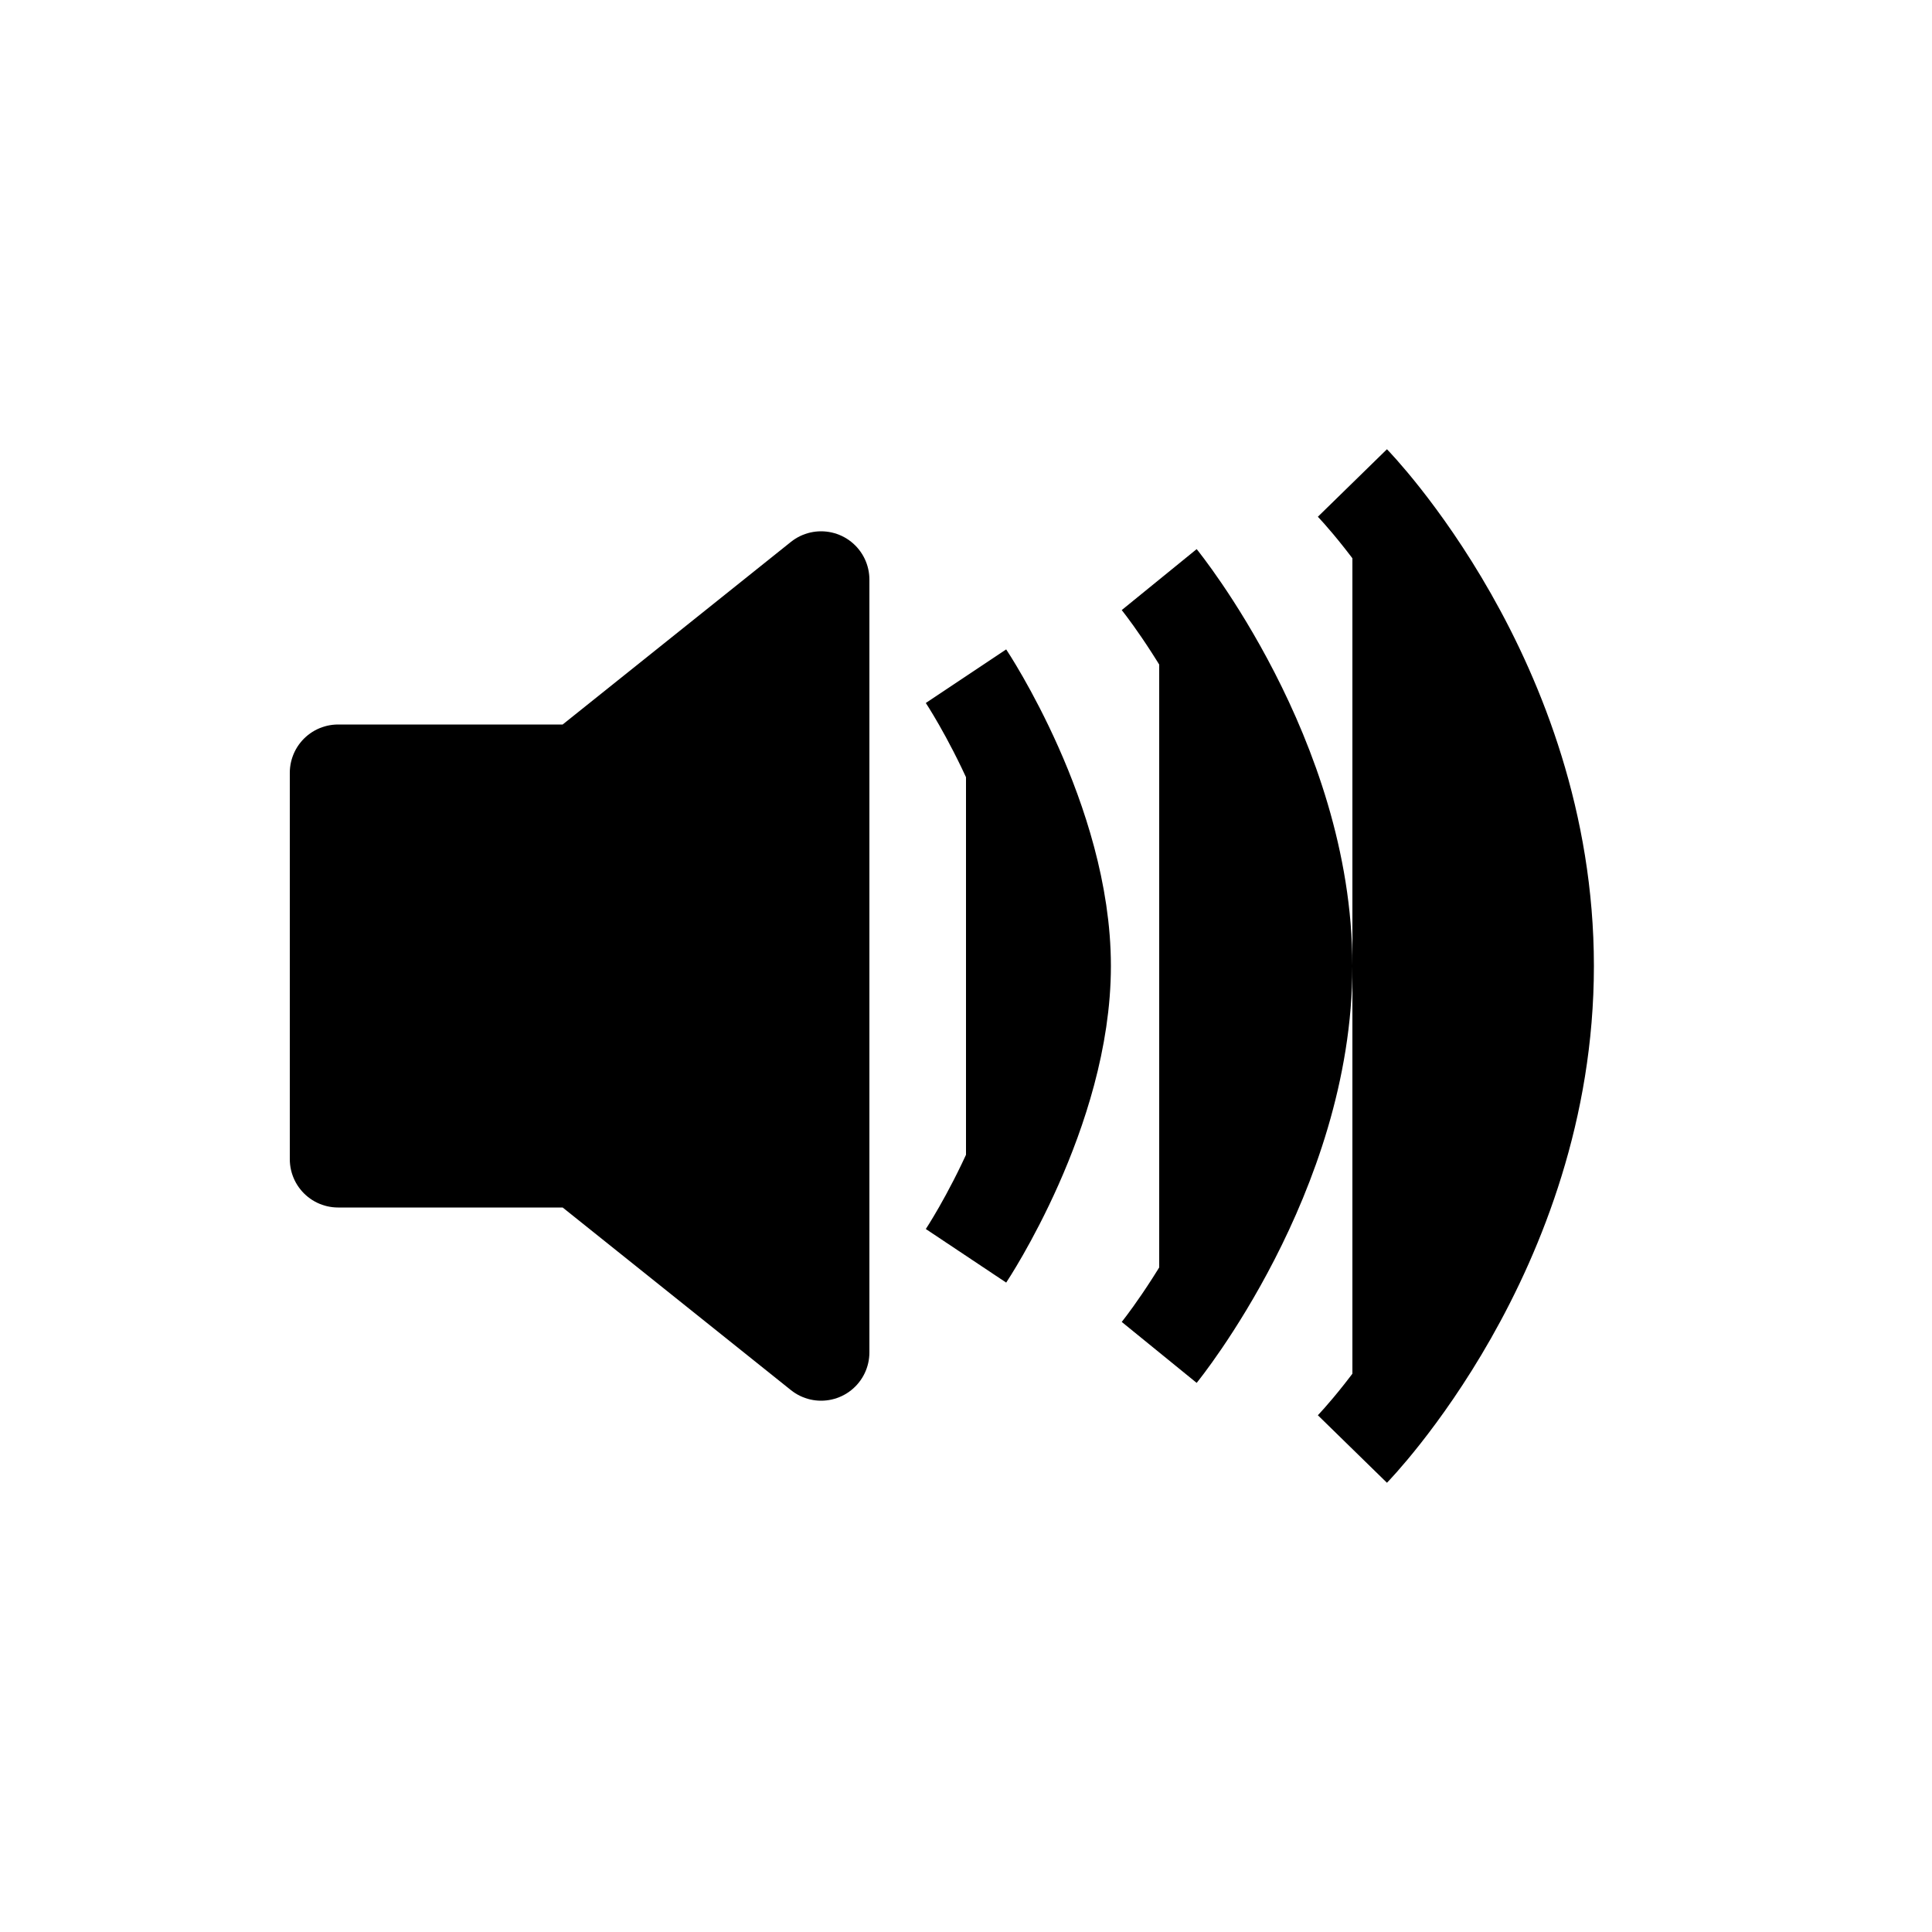 <svg class="bi" xmlns="http://www.w3.org/2000/svg" width="20" height="20" viewBox="0 0 20 20" fill="currentColor">
  <path stroke="#000" stroke-linejoin="round" d="M3.5 12V8H6l2.5-2v8L6 12H3.5z"/>
  <path stroke="#000" d="M10 7s1 1.5 1 3-1 3-1 3m2-7s1.5 1.844 1.5 4c0 2.156-1.5 4-1.5 4m2-9s2 2.047 2 5-2 5-2 5"/>
</svg>
